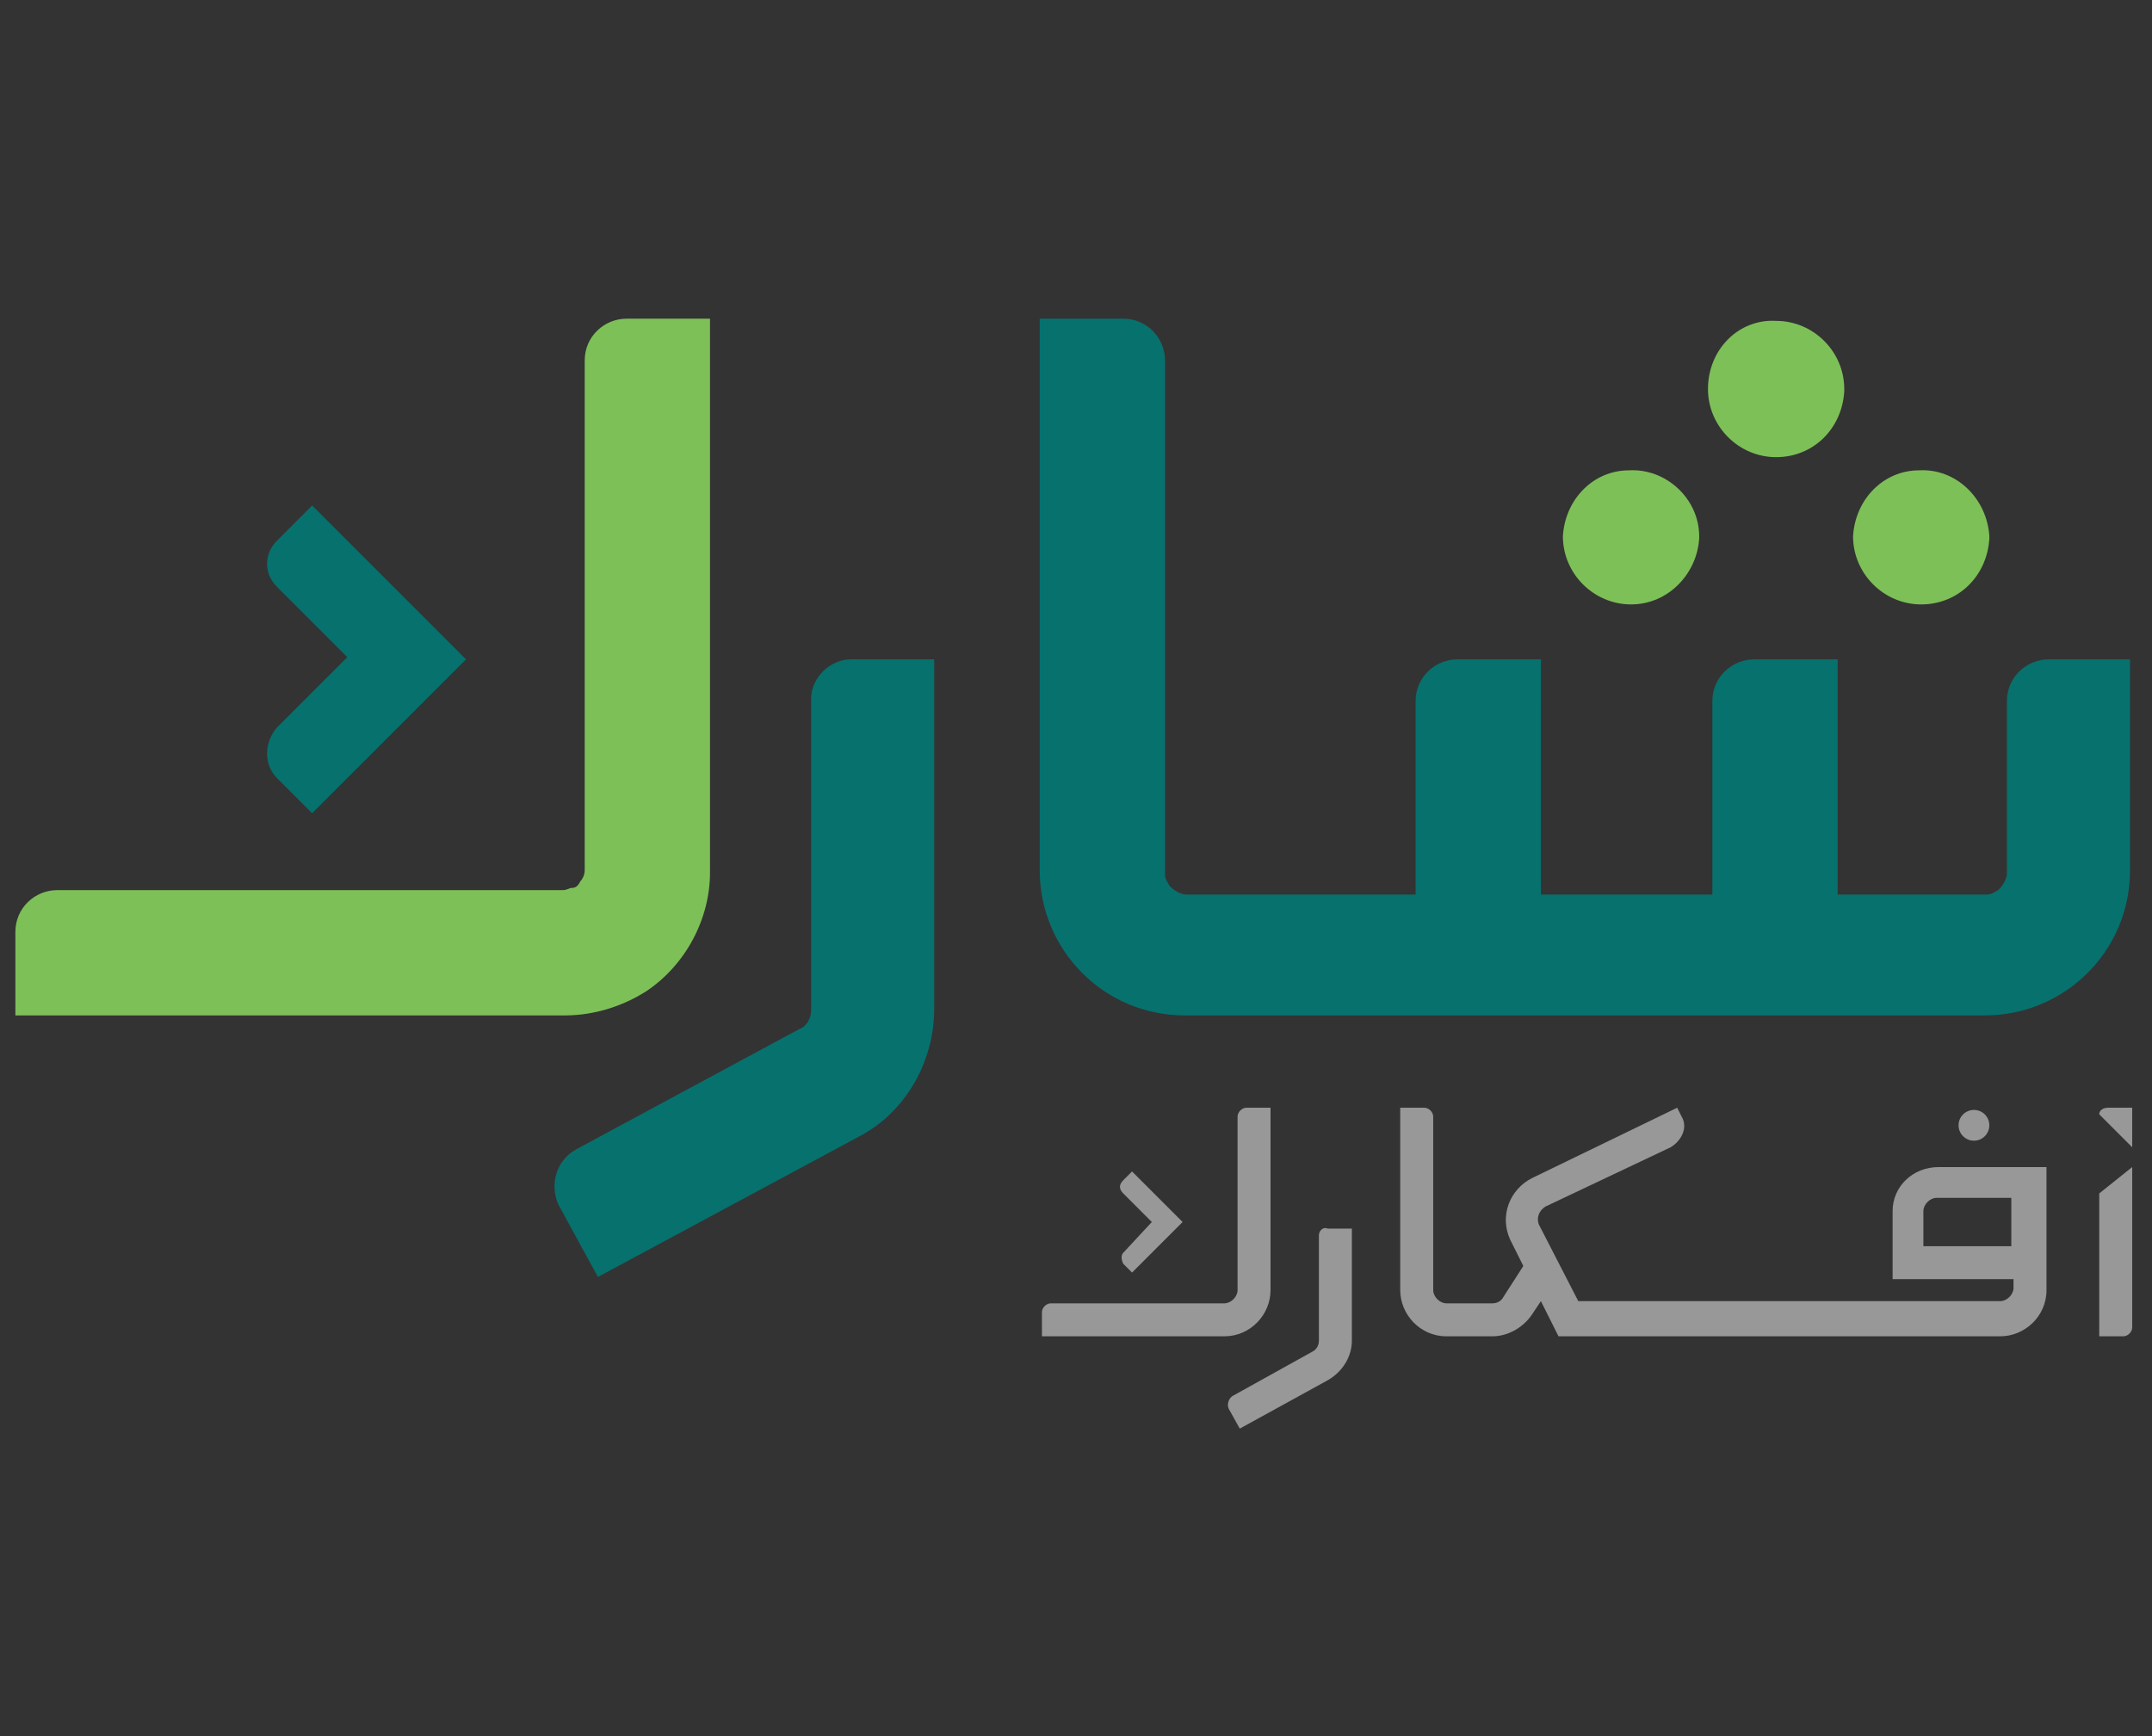 <?xml version="1.0" encoding="utf-8"?>
<!-- Generator: Adobe Illustrator 24.0.0, SVG Export Plug-In . SVG Version: 6.00 Build 0)  -->
<svg version="1.1" id="logo-footer" xmlns="http://www.w3.org/2000/svg" xmlns:xlink="http://www.w3.org/1999/xlink" x="0px"
	 y="0px" viewBox="0 0 97.9 79" style="enable-background:new 0 0 97.9 79;" xml:space="preserve">
<rect x="0" y="0" width="97.9" height="79" fill="#333333" stroke="none"/>
<style type="text/css">
	.st0{fill:#07716E;}
	.st1{fill:#7DC058;}
	.st2{fill:#FFFFFF;}
	.st3{fill:#989898;}
</style>
<g id="Layer_2_1_">
	<g id="Layer_1-2">
		<path class="st0" d="M93.2,30c-1,0-1.9,0.8-1.9,1.9v7.8c0,0.1,0,0.2-0.1,0.4c-0.1,0.2-0.2,0.3-0.3,0.4c-0.2,0.1-0.3,0.2-0.5,0.2
			h-6.8V30h-3.8c-1,0-1.9,0.8-1.9,1.9v8.8h-7.8V30h-3.8c-1,0-1.9,0.8-1.9,1.9v8.8H54c-0.1,0-0.2,0-0.4-0.1c-0.2-0.1-0.3-0.2-0.4-0.3
			c-0.1-0.2-0.2-0.3-0.2-0.5V16.4c0-1-0.8-1.9-1.9-1.9c0,0,0,0,0,0h-3.8v25.1c0,3.6,2.9,6.6,6.6,6.6c0,0,0,0,0,0h36.4
			c3.6,0,6.6-2.9,6.6-6.6c0,0,0,0,0,0V30H93.2z"/>
		<path class="st1" d="M29.4,45.1c1.8-1.2,2.9-3.3,2.9-5.4V14.5h-3.8c-1,0-1.9,0.8-1.9,1.9c0,0,0,0,0,0v23.2c0,0.2-0.1,0.4-0.2,0.5
			c-0.1,0.2-0.2,0.3-0.4,0.3c-0.1,0-0.2,0.1-0.4,0.1H2.6c-1,0-1.9,0.8-1.9,1.9v3.8h25C27,46.2,28.3,45.8,29.4,45.1z"/>
		<path class="st0" d="M36.9,31.8v14.2c0,0.3-0.2,0.7-0.5,0.8l-10.2,5.5c-0.9,0.5-1.2,1.6-0.8,2.5c0,0,0,0,0,0l1.8,3.3l11.9-6.4
			c2.1-1.1,3.4-3.4,3.4-5.8V30h-3.8C37.8,30,36.9,30.8,36.9,31.8C36.9,31.8,36.9,31.8,36.9,31.8z"/>
		<polygon class="st2" points="27.2,58.3 27.2,58.3 27.2,58.3 		"/>
		<path class="st0" d="M12.6,35.4l1.6,1.6l7-7l-7-7l-1.6,1.6c-0.6,0.6-0.6,1.5,0,2.1c0,0,0,0,0,0l3.2,3.2l-3.2,3.2
			C12,33.8,12,34.8,12.6,35.4z"/>
		<path class="st1" d="M84.3,24.4L84.3,24.4C84.3,24.4,84.3,24.4,84.3,24.4c0,1.7,1.4,3.1,3.1,3.1c1.7,0,3-1.3,3.1-3c0,0,0,0,0-0.1
			c0,0,0,0,0,0l0,0l0,0v0l0,0v0l0,0c-0.1-1.7-1.5-3.1-3.2-3C85.7,21.4,84.4,22.7,84.3,24.4L84.3,24.4C84.3,24.3,84.3,24.3,84.3,24.4
			L84.3,24.4L84.3,24.4L84.3,24.4L84.3,24.4z"/>
		<path class="st2" d="M89.6,22.2L89.6,22.2L89.6,22.2z"/>
		<path class="st2" d="M89.6,26.5L89.6,26.5L89.6,26.5z"/>
		<path class="st2" d="M85.2,22.2L85.2,22.2L85.2,22.2z"/>
		<path class="st2" d="M85.2,26.6L85.2,26.6L85.2,26.6z"/>
		<path class="st2" d="M76.4,22.2L76.4,22.2L76.4,22.2z"/>
		<path class="st2" d="M72,22.2L72,22.2L72,22.2z"/>
		<path class="st1" d="M71.1,24.4L71.1,24.4C71.1,24.4,71.1,24.4,71.1,24.4c0,1.7,1.4,3.1,3.1,3.1c1.7,0,3-1.4,3.1-3
			c0,0,0-0.1,0-0.1l0,0l0,0l0,0v0l0,0c0-1.7-1.5-3.1-3.2-3C72.5,21.4,71.2,22.7,71.1,24.4L71.1,24.4C71.1,24.3,71.1,24.3,71.1,24.4
			L71.1,24.4L71.1,24.4L71.1,24.4L71.1,24.4z"/>
		<path class="st2" d="M72,26.5L72,26.5L72,26.5z"/>
		<path class="st2" d="M76.4,26.5L76.4,26.5L76.4,26.5z"/>
		<path class="st2" d="M78.6,15.5L78.6,15.5L78.6,15.5z"/>
		<path class="st2" d="M83,15.5L83,15.5L83,15.5z"/>
		<path class="st1" d="M77.7,17.7L77.7,17.7C77.7,17.7,77.7,17.7,77.7,17.7c0,1.7,1.4,3.1,3.1,3.1c1.7,0,3-1.3,3.1-3c0,0,0,0,0-0.1
			c0,0,0,0,0,0l0,0l0,0v0l0,0v0l0,0c0-1.7-1.4-3.1-3.1-3.1C79.1,14.5,77.7,15.9,77.7,17.7L77.7,17.7C77.7,17.6,77.7,17.6,77.7,17.7
			L77.7,17.7L77.7,17.7L77.7,17.7L77.7,17.7z"/>
		<path class="st2" d="M83,19.8L83,19.8L83,19.8z"/>
		<path class="st2" d="M78.6,19.8L78.6,19.8L78.6,19.8z"/>
		<path class="st3" d="M95.9,50.4c-0.2,0-0.4,0.1-0.4,0.3l1.5,1.5v-1.8H95.9z"/>
		<path class="st3" d="M95.5,60.8h1.1c0.2,0,0.4-0.2,0.4-0.4v-7.3l-1.5,1.2V60.8z"/>
		<path class="st3" d="M86.1,55.1v3.1h5.5v0.4c0,0.3-0.3,0.6-0.6,0.6H71.8L70,55.7c-0.1-0.3,0-0.6,0.3-0.8c0,0,0,0,0,0l5.7-2.7
			c0.5-0.3,0.8-0.9,0.5-1.4c0,0,0,0,0,0l-0.2-0.4l-6.6,3.2c-1,0.5-1.5,1.7-1,2.8c0,0,0,0,0,0l0.6,1.2L68.4,59
			c-0.1,0.2-0.3,0.3-0.5,0.3h-2.1c-0.3,0-0.6-0.3-0.6-0.6c0,0,0,0,0,0v-7.9c0-0.2-0.2-0.4-0.4-0.4h-1.1v8.3c0,1.1,0.9,2.1,2.1,2.1
			h2.1c0.7,0,1.4-0.4,1.8-1l0.4-0.6l0.8,1.6H91c1.1,0,2.1-0.9,2.1-2.1v-5.6h-4.9C87,53.1,86.1,54,86.1,55.1z M87.5,55.1
			c0-0.3,0.3-0.6,0.6-0.6l0,0h3.4v2.2h-4L87.5,55.1z"/>
		<path class="st3" d="M60,56.2V61c0,0.2-0.1,0.4-0.3,0.5l-3.6,2c-0.2,0.1-0.3,0.4-0.2,0.6l0.5,0.9l4-2.2c0.7-0.4,1.1-1.1,1.1-1.8
			v-5.1h-1.1C60.2,55.8,60,56,60,56.2C60,56.2,60,56.2,60,56.2z"/>
		<path class="st3" d="M57.8,58.7v-8.3h-1.1c-0.2,0-0.4,0.2-0.4,0.4v0v7.9c0,0.3-0.3,0.6-0.6,0.6h-7.9c-0.2,0-0.4,0.2-0.4,0.4v1.1
			h8.3C56.9,60.8,57.8,59.8,57.8,58.7z"/>
		<path class="st3" d="M51.1,57.5l0.4,0.4l2.3-2.3l-2.3-2.3l-0.4,0.4c-0.2,0.2-0.2,0.4,0,0.6l1.3,1.3l-1.3,1.4
			C51,57.1,51,57.3,51.1,57.5C51.1,57.5,51.1,57.5,51.1,57.5z"/>
		<circle class="st3" cx="89.8" cy="51.2" r="0.7"/>
	</g>
</g>
</svg>
